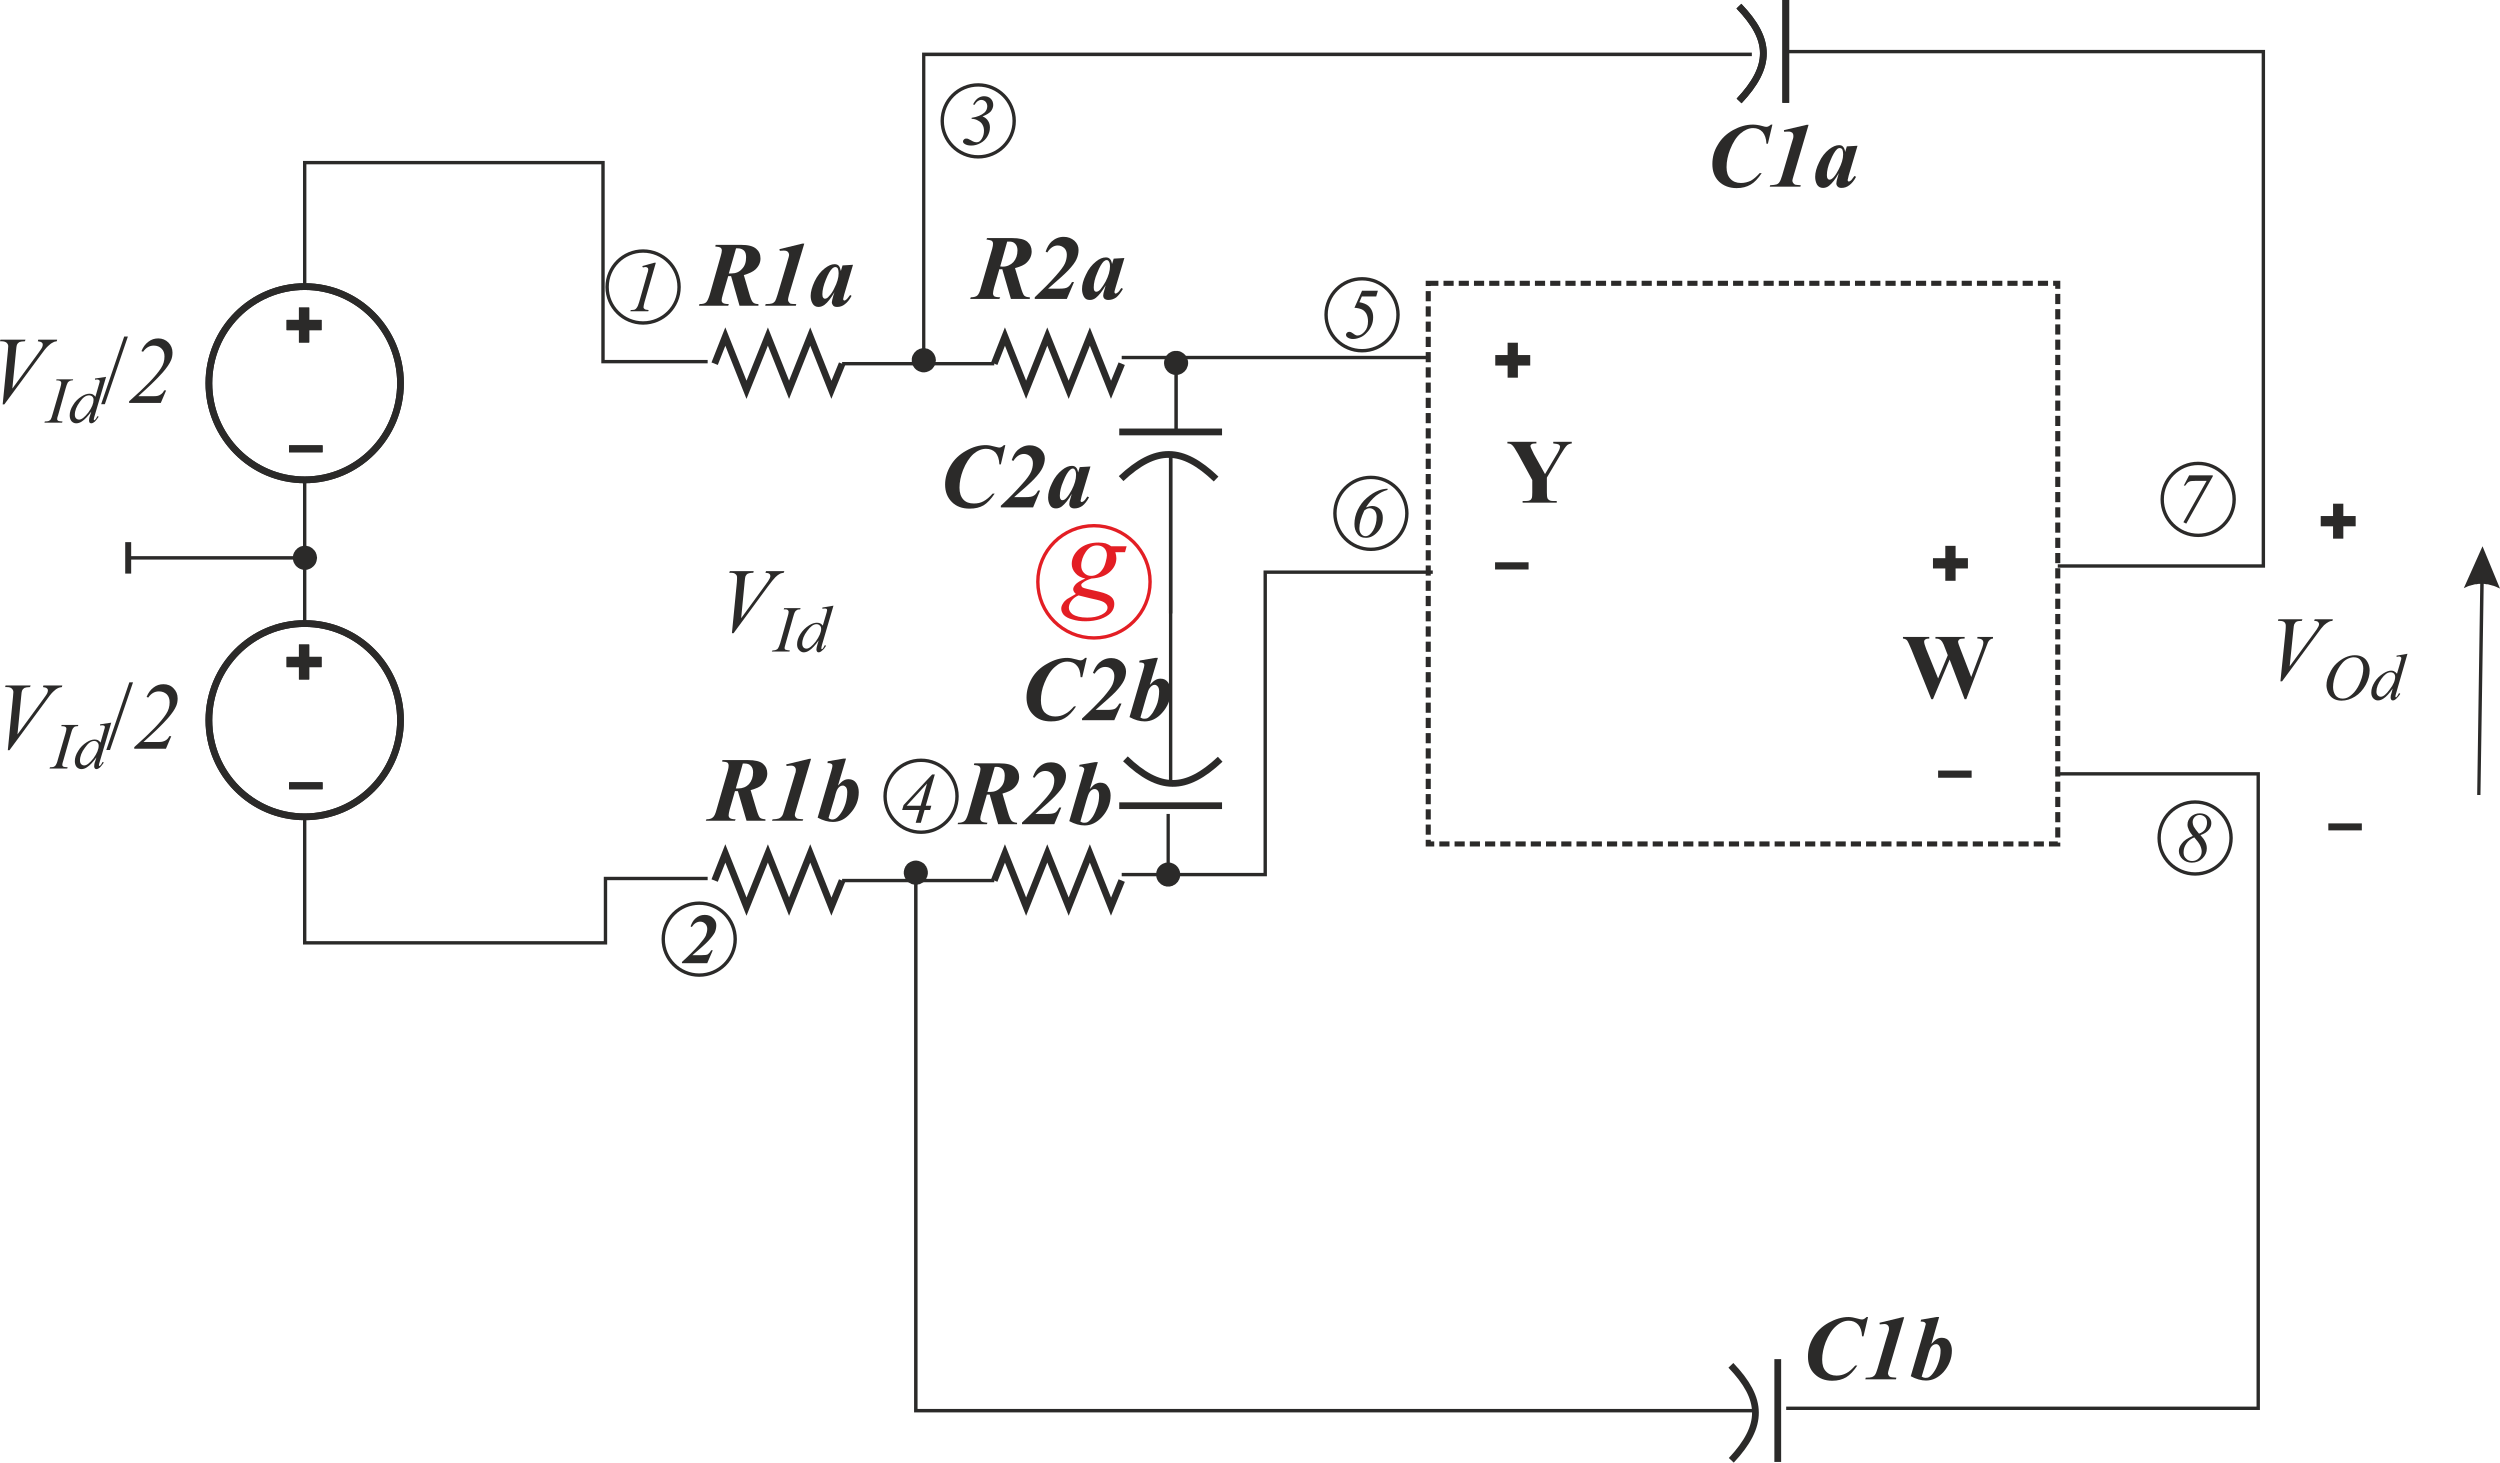<?xml version="1.0" encoding="UTF-8"?>
<!DOCTYPE svg PUBLIC "-//W3C//DTD SVG 1.1//EN" "http://www.w3.org/Graphics/SVG/1.1/DTD/svg11.dtd">
<!-- Creator: CorelDRAW Home & Student X8 -->
<svg xmlns="http://www.w3.org/2000/svg" xml:space="preserve" width="147.625mm" height="86.365mm" version="1.1" style="shape-rendering:geometricPrecision; text-rendering:geometricPrecision; image-rendering:optimizeQuality; fill-rule:evenodd; clip-rule:evenodd"
viewBox="0 0 12160 7114"
 xmlns:xlink="http://www.w3.org/1999/xlink">
 <defs>
  <style type="text/css">
   <![CDATA[
    .str0 {stroke:#2B2A29;stroke-width:32.948}
    .str1 {stroke:#2B2A29;stroke-width:16.474}
    .str2 {stroke:#E31E24;stroke-width:16.474}
    .str3 {stroke:#2B2A29;stroke-width:24.711;stroke-dasharray:49.422 24.711}
    .fil0 {fill:none}
    .fil1 {fill:#2B2A29;fill-rule:nonzero}
    .fil2 {fill:#E31E24;fill-rule:nonzero}
   ]]>
  </style>
 </defs>
 <g id="Warstwa_x0020_1">
  <g id="_649157120">
   <polyline class="fil0 str0" points="4096,1769 4044,1896 3941,1637 3838,1896 3735,1637 3631,1896 3528,1637 3476,1769 "/>
   <polyline class="fil0 str0" points="5456,1769 5404,1896 5301,1637 5198,1896 5094,1637 4991,1896 4888,1637 4836,1769 "/>
   <polyline class="fil0 str0" points="5456,4283 5404,4410 5301,4151 5198,4410 5094,4151 4991,4410 4888,4151 4836,4283 "/>
   <polyline class="fil0 str0" points="4096,4283 4044,4410 3941,4151 3838,4410 3735,4151 3631,4410 3528,4151 3476,4283 "/>
   <path class="fil0 str0" d="M5444 2101l500 0m-491 227c169,-158 297,-156 462,2"/>
   <path class="fil0 str0" d="M5944 3919l-500 0m491 -226c-168,158 -296,156 -461,-2"/>
   <polygon class="fil1" points="7273,1727 7333,1727 7333,1667 7383,1667 7383,1727 7443,1727 7443,1778 7383,1778 7383,1837 7333,1837 7333,1778 7273,1778 "/>
   <polygon class="fil1" points="9402,2715 9462,2715 9462,2655 9512,2655 9512,2715 9572,2715 9572,2765 9512,2765 9512,2825 9462,2825 9462,2765 9402,2765 "/>
   <polygon class="fil1" points="7272,2735 7435,2735 7435,2770 7272,2770 "/>
   <polygon class="fil1" points="9427,3748 9590,3748 9590,3783 9427,3783 "/>
   <polygon class="fil1" points="11325,4005 11488,4005 11488,4039 11325,4039 "/>
   <polyline class="fil0 str1" points="10009,2753 11009,2753 11009,251 8675,251 "/>
   <g>
    <path class="fil1" d="M4493 256l4028 0 0 17 -4028 0 -8 -9 8 -8zm-8 8l0 -8 8 0 -8 8zm0 1488l0 -1488 16 0 0 1488 -16 0zm67 0l0 0 0 3 -1 3 0 3 0 3 -1 3 -1 3 -1 2 -1 3 -1 3 -1 2 -2 3 -1 2 -2 2 -2 3 -2 2 -1 2 -2 2 -3 2 -2 1 -2 2 -3 1 -2 2 -2 1 -3 1 -3 1 -2 1 -3 1 -3 1 -3 0 -3 1 -3 0 -3 0 0 0 -3 0 -3 0 -3 -1 -3 0 -2 -1 -3 -1 -3 -1 -3 -1 -2 -1 -3 -1 -2 -2 -3 -1 -2 -2 -2 -1 -2 -2 -2 -2 -2 -2 -2 -2 -2 -3 -1 -2 -2 -2 -1 -3 -2 -2 -1 -3 -1 -3 -1 -2 -1 -3 0 -3 -1 -3 0 -3 0 -3 0 -3 0 0 0 -3 0 -3 0 -3 1 -2 0 -3 1 -3 1 -3 1 -2 1 -3 2 -2 1 -3 2 -2 1 -3 2 -2 2 -2 2 -2 2 -2 2 -2 2 -2 2 -1 3 -2 2 -1 3 -1 2 -2 3 -1 3 -1 3 0 2 -1 3 -1 3 0 3 0 3 0 0 0 3 0 3 0 3 0 3 1 3 1 3 0 2 1 3 1 3 2 2 1 2 1 3 2 2 1 2 2 3 2 2 2 1 2 2 2 2 2 2 3 1 2 2 3 1 2 1 3 1 2 1 3 1 3 1 3 0 2 0 3 1 3 0 3z"/>
   </g>
   <line class="fil0 str1" x1="5694" y1="2215" x2="5694" y2= "2984" />
   <line class="fil0 str1" x1="6943" y1="1739" x2="5456" y2= "1739" />
   <g>
    <path class="fil1" d="M5779 1765l0 3 0 3 -1 3 0 3 -1 3 -1 3 -1 2 -1 3 -1 2 -1 3 -1 2 -2 3 -2 2 -1 2 -2 2 -2 3 -2 1 -2 2 -3 2 -2 2 -2 1 -3 2 -2 1 -3 1 -2 1 -3 1 -3 1 -3 1 -3 0 -3 0 -3 1 -3 0 0 0 -3 0 -3 -1 -2 0 -3 0 -3 -1 -3 -1 -3 -1 -2 -1 -3 -1 -2 -1 -3 -2 -2 -1 -3 -2 -2 -2 -2 -2 -2 -1 -2 -3 -2 -2 -1 -2 -2 -2 -2 -3 -1 -2 -1 -3 -2 -2 -1 -3 0 -2 -1 -3 -1 -3 0 -3 -1 -3 0 -3 0 -3 0 0 0 -3 0 -3 1 -3 0 -3 1 -2 1 -3 0 -3 1 -3 2 -2 1 -3 1 -2 2 -3 2 -2 1 -2 2 -2 2 -2 2 -2 2 -2 2 -2 3 -1 2 -2 3 -1 2 -2 3 -1 2 -1 3 -1 3 -1 3 0 3 -1 2 0 3 0 3 0 0 0 3 0 3 0 3 0 3 1 3 0 3 1 3 1 2 1 3 1 2 2 3 1 2 2 2 1 3 2 2 2 2 2 2 2 2 2 1 2 2 2 2 3 1 2 1 3 1 2 1 3 1 3 1 3 1 2 0 3 1 3 0 3 0 3 0 0zm-67 334l0 -334 17 0 0 334 -17 0z"/>
   </g>
   <path class="fil0 str0" d="M8686 500l0 -500m-227 491c158,-168 157,-297 -1,-461"/>
   <polygon class="fil1" points="11288,2510 11348,2510 11348,2450 11398,2450 11398,2510 11458,2510 11458,2560 11398,2560 11398,2620 11348,2620 11348,2560 11288,2560 "/>
   <line class="fil0 str1" x1="4836" y1="1769" x2="4096" y2= "1769" />
   <g>
    <path class="fil1" d="M5623 4254l0 -3 1 -3 0 -3 1 -3 0 -3 1 -3 1 -2 1 -3 1 -3 1 -2 2 -3 1 -2 2 -2 2 -3 2 -2 2 -2 2 -2 2 -2 2 -1 2 -2 3 -1 2 -2 3 -1 2 -1 3 -1 3 -1 2 -1 3 -1 3 0 3 -1 3 0 3 0 0 0 3 0 3 0 3 1 3 0 3 1 2 1 3 1 3 1 2 1 3 1 2 2 3 1 2 2 2 1 2 2 2 2 2 2 2 2 2 3 2 2 1 2 1 3 2 2 1 3 1 3 1 2 1 3 0 3 1 3 0 3 0 3 1 3 0 0 -1 3 0 3 0 2 -1 3 0 3 -1 3 -1 3 -1 2 -1 3 -2 2 -1 3 -1 2 -2 3 -2 2 -2 2 -2 2 -2 2 -2 2 -2 2 -2 1 -3 2 -2 1 -3 1 -2 2 -3 1 -3 1 -2 0 -3 1 -3 1 -3 0 -3 0 -3 0 0 0 -3 0 -3 0 -3 0 -3 -1 -3 -1 -2 0 -3 -1 -3 -1 -2 -2 -3 -1 -2 -1 -3 -2 -2 -1 -2 -2 -2 -2 -2 -2 -2 -2 -2 -2 -2 -2 -2 -3 -1 -2 -2 -3 -1 -2 -1 -3 -1 -2 -1 -3 -1 -3 0 -3 -1 -3 0 -2 -1 -3 0 -3 0 0zm67 -295l0 295 -16 0 0 -295 16 0z"/>
   </g>
   <polyline class="fil0 str1" points="5694,3805 5694,3022 5694,2215 "/>
   <polyline class="fil0 str1" points="5456,4254 6154,4254 6154,2783 6969,2783 "/>
   <line class="fil0 str1" x1="4836" y1="4283" x2="4096" y2= "4283" />
   <path class="fil1" d="M7645 2149l0 8c-9,1 -17,4 -22,8 -7,6 -19,23 -35,50l-64 108 0 72c0,15 1,24 3,28 1,4 4,7 9,10 5,3 11,4 19,4l17 0 0 8 -166 0 0 -8 15 0c9,0 16,-1 21,-4 4,-2 7,-6 9,-11 1,-3 2,-12 2,-27l0 -60 -69 -127c-14,-25 -24,-40 -30,-44 -5,-5 -13,-7 -22,-7l0 -8 141 0 0 8 -6 0c-8,0 -14,1 -18,4 -3,2 -5,5 -5,8 0,5 6,18 17,40l54 97 53 -89c14,-22 20,-36 20,-44 0,-4 -2,-7 -5,-10 -5,-3 -14,-5 -28,-6l0 -8 90 0z"/>
   <path class="fil1" d="M9694 3098l0 8c-5,0 -10,2 -14,5 -3,2 -7,7 -10,12 -1,2 -5,13 -13,34l-93 244 -8 0 -73 -193 -81 193 -8 0 -97 -242c-10,-24 -17,-39 -21,-44 -4,-5 -11,-8 -20,-9l0 -8 128 0 0 8c-10,0 -17,2 -20,5 -4,3 -5,6 -5,10 0,6 3,18 10,36l58 143 47 -113 -12 -31c-6,-17 -11,-28 -15,-34 -4,-6 -8,-10 -13,-12 -4,-3 -11,-4 -20,-4l0 -8 142 0 0 8c-10,0 -18,1 -22,2 -3,1 -5,3 -7,6 -2,2 -3,5 -3,8 0,3 3,14 10,31l54 140 48 -127c5,-13 8,-22 9,-27 1,-5 2,-9 2,-13 0,-6 -2,-11 -6,-14 -4,-4 -12,-6 -23,-6l0 -8 76 0z"/>
   <path class="fil1" d="M3575 3848l-26 90c-3,12 -5,22 -5,28 0,5 2,10 6,13 5,4 14,6 28,6l-3 7 -142 0 3 -7c14,0 25,-3 31,-9 7,-5 13,-18 18,-37l55 -190c3,-11 4,-19 4,-25 0,-6 -2,-11 -5,-14 -4,-3 -13,-5 -27,-6l2 -7 123 0c35,0 60,6 74,18 14,12 21,28 21,47 0,20 -8,38 -25,55 -10,10 -29,19 -56,26l27 90c7,24 13,39 18,44 5,5 14,7 27,8l0 7 -92 0 -42 -144 -7 0c-2,0 -4,0 -7,0zm4 -13c5,0 9,0 12,0 21,0 38,-7 52,-21 13,-15 20,-34 20,-58 0,-14 -4,-24 -11,-31 -7,-8 -17,-11 -28,-11 -3,0 -7,0 -11,0l-34 121z"/>
   <path id="1" class="fil1" d="M3945 3691l-73 248c-4,13 -6,21 -6,25 0,3 1,7 4,11 3,3 6,6 9,7 3,1 12,2 28,3l-3 7 -149 0 3 -7c15,0 25,-2 31,-4 5,-2 10,-6 14,-11 4,-5 8,-15 12,-31l44 -147c7,-23 10,-35 11,-36 0,-4 1,-7 1,-11 0,-6 -2,-11 -6,-15 -4,-4 -10,-6 -17,-6 -4,0 -11,0 -22,2l-2 -8 112 -27 9 0z"/>
   <path id="2" class="fil1" d="M4115 3690l-39 131c11,-12 20,-21 28,-25 7,-4 15,-6 24,-6 16,0 29,7 37,19 8,13 12,27 12,44 0,39 -14,74 -42,104 -24,28 -52,41 -84,41 -23,0 -48,-7 -74,-21l67 -229c3,-11 5,-19 5,-23 0,-4 -1,-7 -4,-9 -5,-3 -11,-5 -20,-4l1 -9 76 -13 13 0zm-85 289c6,5 12,7 18,7 7,0 13,-2 18,-5 8,-5 16,-14 25,-27 9,-13 16,-28 22,-47 5,-18 8,-36 8,-54 0,-11 -2,-18 -6,-24 -5,-5 -10,-8 -15,-8 -10,0 -18,5 -25,15 -5,7 -10,21 -15,43l-30 100z"/>
   <path class="fil1" d="M4861 1309l-26 90c-3,13 -5,22 -5,28 0,6 2,10 6,14 5,3 14,5 29,5l-4 8 -142 0 3 -8c14,0 25,-3 31,-8 7,-6 13,-18 18,-38l55 -190c3,-10 4,-19 4,-25 0,-6 -2,-10 -5,-13 -4,-3 -13,-5 -27,-7l3 -7 122 0c35,0 60,6 74,18 14,12 21,28 21,47 0,20 -8,39 -25,55 -10,10 -29,19 -56,26l27 90c7,24 13,39 18,44 6,5 14,8 27,8l0 8 -92 0 -42 -145 -7 1c-1,0 -4,-1 -7,-1zm4 -13c5,0 9,1 12,1 21,0 38,-8 52,-22 13,-15 20,-34 20,-57 0,-14 -4,-25 -11,-32 -7,-8 -17,-11 -28,-11 -3,0 -7,0 -11,0l-34 121z"/>
   <path id="1" class="fil1" d="M5189 1454l-156 0 0 -8c40,-38 75,-73 103,-105 23,-26 38,-46 44,-60 6,-14 9,-28 9,-42 0,-13 -4,-24 -12,-32 -9,-8 -19,-13 -32,-13 -20,0 -37,12 -51,34l-8 -4c7,-21 17,-38 29,-49 17,-15 36,-23 59,-23 21,0 38,7 52,19 14,13 20,28 20,45 0,15 -3,30 -10,45 -6,14 -20,33 -41,55 -16,17 -49,46 -97,88l57 0c18,0 31,-2 38,-7 7,-4 14,-12 21,-25l10 0 -35 82z"/>
   <path id="2" class="fil1" d="M5469 1255l-43 144 -5 18c0,2 0,4 0,5 0,2 0,3 2,4 1,2 2,2 3,2 3,0 7,-2 13,-7 2,-1 7,-8 15,-20l8 4c-11,19 -22,33 -33,42 -12,8 -24,12 -38,12 -8,0 -14,-2 -19,-6 -4,-4 -6,-9 -6,-16 0,-6 2,-16 7,-31l5 -18c-17,29 -33,49 -48,61 -9,7 -19,10 -29,10 -14,0 -23,-5 -29,-16 -6,-11 -9,-23 -9,-37 0,-21 6,-44 19,-70 12,-27 29,-48 49,-64 17,-14 33,-20 48,-20 8,0 14,2 19,7 5,4 9,13 11,25l8 -26 52 -3zm-70 41c0,-11 -2,-20 -6,-25 -2,-4 -6,-6 -11,-6 -4,0 -9,3 -14,7 -9,9 -20,27 -31,55 -12,27 -17,51 -17,71 0,7 1,13 3,16 3,4 6,5 9,5 6,0 13,-3 20,-11 9,-11 18,-24 26,-39 14,-27 21,-52 21,-73z"/>
   <path class="fil1" d="M8621 606l-22 93 -7 0c-1,-25 -8,-44 -19,-57 -12,-13 -27,-19 -46,-19 -20,0 -41,9 -61,26 -20,17 -37,43 -51,79 -11,28 -17,57 -17,85 0,25 6,44 19,57 12,13 29,20 51,20 17,0 33,-4 48,-11 14,-8 28,-20 43,-37l10 0c-18,27 -36,46 -54,56 -19,11 -41,17 -68,17 -35,0 -64,-11 -86,-32 -22,-22 -32,-50 -32,-85 0,-33 8,-64 26,-93 17,-30 42,-54 74,-72 33,-18 65,-27 97,-27 13,0 28,2 46,7 9,3 16,4 20,4 7,0 14,-4 22,-11l7 0z"/>
   <path id="1" class="fil1" d="M8797 607l-73 248c-4,13 -6,21 -6,24 0,4 2,8 4,11 3,4 6,6 9,8 3,1 13,2 28,3l-2 7 -149 0 2 -7c15,-1 25,-2 31,-4 6,-2 11,-6 14,-11 4,-5 8,-15 13,-31l43 -147c7,-23 11,-35 11,-36 1,-4 1,-8 1,-11 0,-7 -2,-12 -6,-16 -4,-3 -10,-5 -17,-5 -4,0 -11,0 -22,1l-1 -8 111 -26 9 0z"/>
   <path id="2" class="fil1" d="M9035 709l-43 145 -4 18c-1,2 -1,3 -1,4 0,2 1,4 2,5 1,1 2,2 4,2 2,0 7,-2 12,-7 2,-2 7,-9 15,-20l8 4c-10,19 -21,32 -33,41 -12,9 -24,13 -38,13 -8,0 -14,-2 -18,-6 -5,-5 -7,-10 -7,-16 0,-6 2,-17 7,-32l5 -18c-16,29 -33,50 -48,62 -9,7 -19,10 -29,10 -13,0 -23,-6 -29,-16 -6,-11 -9,-24 -9,-38 0,-20 6,-44 19,-70 12,-27 29,-48 49,-64 17,-13 33,-20 48,-20 8,0 15,2 19,7 5,5 9,13 11,26l8 -27 52 -3zm-70 42c0,-12 -2,-20 -5,-26 -3,-3 -7,-5 -11,-5 -5,0 -10,2 -14,6 -10,9 -21,28 -32,55 -12,27 -17,51 -17,71 0,8 1,13 4,17 2,3 5,5 8,5 7,0 13,-4 20,-11 10,-11 18,-24 26,-40 14,-27 21,-51 21,-72z"/>
   <path class="fil1" d="M4890 2165l-22 94 -7 0c-1,-26 -8,-45 -19,-58 -12,-12 -27,-18 -46,-18 -20,0 -41,8 -61,25 -20,18 -37,44 -51,79 -11,29 -17,57 -17,85 0,25 6,44 19,58 12,13 29,19 51,19 17,0 33,-3 47,-11 15,-8 29,-20 44,-37l10 0c-18,27 -36,46 -54,57 -19,11 -41,16 -68,16 -35,0 -64,-10 -86,-32 -22,-22 -33,-50 -33,-85 0,-32 9,-63 27,-93 17,-29 42,-53 74,-71 33,-19 65,-28 97,-28 13,0 28,3 46,8 9,2 16,4 19,4 8,0 15,-4 23,-12l7 0z"/>
   <path id="1" class="fil1" d="M5025 2468l-157 0 0 -8c41,-38 75,-73 103,-105 24,-26 38,-46 44,-60 6,-14 9,-28 9,-42 0,-13 -4,-24 -12,-32 -8,-8 -19,-13 -31,-13 -21,0 -38,12 -52,34l-8 -4c7,-21 17,-38 29,-49 17,-15 37,-23 59,-23 21,0 38,7 52,19 14,13 21,28 21,45 0,15 -4,30 -11,45 -6,14 -20,33 -41,55 -16,17 -48,46 -97,88l57 0c18,0 31,-2 38,-7 8,-4 14,-12 21,-25l10 0 -34 82z"/>
   <path id="2" class="fil1" d="M5304 2269l-43 144 -4 18c-1,2 -1,4 -1,5 0,2 0,3 2,4 1,2 2,2 3,2 3,0 8,-2 13,-7 2,-1 7,-8 15,-20l8 4c-10,19 -21,33 -33,42 -12,8 -24,12 -38,12 -8,0 -14,-2 -19,-6 -4,-4 -6,-9 -6,-16 0,-6 2,-16 7,-31l5 -18c-16,29 -33,49 -48,61 -9,7 -19,10 -29,10 -13,0 -23,-5 -29,-16 -6,-11 -9,-23 -9,-37 0,-21 6,-44 19,-70 12,-27 29,-48 49,-64 17,-14 33,-20 48,-20 8,0 14,2 19,7 5,4 9,13 11,25l8 -26 52 -3zm-70 41c0,-11 -2,-20 -6,-25 -2,-4 -6,-6 -10,-6 -5,0 -10,3 -14,7 -10,9 -21,27 -32,55 -12,27 -17,51 -17,71 0,7 1,13 4,16 2,4 5,5 8,5 7,0 13,-3 20,-11 10,-11 18,-24 26,-39 14,-27 21,-52 21,-73z"/>
   <path class="fil1" d="M3542 1343l-26 89c-4,13 -6,23 -6,29 0,5 2,10 7,13 4,3 14,5 28,5l-3 8 -142 0 2 -8c15,0 25,-2 32,-8 6,-5 12,-18 18,-37l54 -190c3,-11 5,-19 5,-26 0,-5 -2,-10 -6,-13 -4,-3 -12,-5 -26,-6l2 -8 123 0c35,0 59,6 74,19 14,12 21,27 21,47 0,20 -8,38 -25,54 -11,10 -29,19 -56,27l26 89c7,25 13,39 19,44 5,5 14,8 26,8l0 8 -92 0 -41 -144 -7 0c-2,0 -4,0 -7,0zm3 -13c5,0 9,0 13,0 21,0 38,-7 51,-22 14,-14 20,-33 20,-57 0,-14 -3,-25 -10,-32 -8,-7 -17,-11 -29,-11 -3,0 -6,0 -10,0l-35 122z"/>
   <path id="1" class="fil1" d="M3912 1185l-74 248c-4,14 -5,22 -5,25 0,4 1,8 4,11 2,4 5,6 8,8 3,1 13,2 28,2l-2 8 -149 0 2 -8c15,0 25,-1 31,-3 6,-2 11,-6 15,-11 3,-5 7,-16 12,-32l44 -147c6,-22 10,-34 10,-35 1,-4 2,-8 2,-11 0,-7 -3,-12 -7,-16 -4,-3 -9,-5 -17,-5 -3,0 -11,0 -21,1l-2 -8 111 -27 10 0z"/>
   <path id="2" class="fil1" d="M4149 1288l-43 145 -4 17c-1,3 -1,4 -1,5 0,2 1,4 2,5 1,1 3,2 4,2 3,0 7,-3 12,-7 2,-2 8,-9 16,-20l7 4c-10,19 -21,32 -33,41 -11,9 -24,13 -37,13 -9,0 -15,-2 -19,-6 -4,-5 -7,-10 -7,-17 0,-5 3,-16 7,-31l6 -18c-17,29 -33,50 -49,62 -9,6 -18,10 -29,10 -13,0 -23,-6 -29,-17 -6,-10 -9,-23 -9,-37 0,-20 7,-44 19,-70 13,-27 29,-48 50,-64 17,-13 32,-20 47,-20 8,0 15,2 20,7 5,5 8,13 11,26l8 -27 51 -3zm-70 42c0,-12 -2,-21 -5,-26 -3,-3 -6,-5 -11,-5 -5,0 -9,2 -14,6 -10,9 -21,27 -32,55 -11,27 -17,51 -17,71 0,8 1,13 4,17 2,3 5,5 8,5 7,0 14,-4 20,-12 10,-10 19,-23 26,-39 14,-27 21,-51 21,-72z"/>
   <path class="fil1" d="M4800 3865l-26 89c-4,13 -6,23 -6,29 0,5 3,10 7,13 5,3 14,5 28,6l-3 7 -142 0 2 -7c15,0 25,-3 32,-9 6,-5 12,-18 18,-37l54 -190c3,-11 5,-19 5,-25 0,-6 -2,-11 -6,-14 -4,-3 -12,-5 -26,-6l2 -8 123 0c35,0 59,6 74,19 14,12 21,28 21,47 0,20 -8,38 -25,54 -11,11 -29,19 -56,27l26 89c7,25 14,39 19,44 5,5 14,8 26,9l0 7 -92 0 -41 -144 -7 0c-2,0 -4,0 -7,0zm3 -13c5,0 10,0 13,0 21,0 38,-7 51,-22 14,-14 20,-33 20,-57 0,-14 -3,-25 -10,-32 -8,-7 -17,-11 -29,-11 -3,0 -6,0 -10,1l-35 121z"/>
   <path id="1" class="fil1" d="M5128 4009l-157 0 0 -8c41,-38 75,-72 103,-104 24,-26 39,-46 45,-60 6,-14 9,-28 9,-42 0,-14 -4,-24 -13,-33 -8,-8 -18,-12 -31,-12 -20,0 -37,11 -52,33l-8 -3c8,-22 17,-38 30,-49 16,-16 36,-23 58,-23 21,0 39,6 52,19 14,13 21,28 21,45 0,15 -3,30 -10,44 -7,15 -21,33 -42,55 -16,17 -48,46 -97,88l57 0c19,0 31,-2 39,-6 7,-4 14,-13 20,-25l10 0 -34 81z"/>
   <path id="2" class="fil1" d="M5340 3707l-39 131c11,-13 20,-21 27,-25 8,-4 16,-6 24,-6 17,0 29,6 37,19 9,12 13,27 13,43 0,39 -14,74 -42,105 -25,27 -53,41 -84,41 -24,0 -49,-7 -75,-21l67 -230c4,-10 5,-18 6,-23 0,-3 -2,-6 -5,-8 -4,-4 -11,-5 -20,-5l2 -8 75 -13 14 0zm-85 289c6,4 12,6 17,6 8,0 14,-1 19,-4 8,-5 16,-14 25,-27 8,-13 15,-29 21,-47 6,-18 9,-36 9,-55 0,-10 -2,-18 -6,-23 -5,-6 -10,-8 -16,-8 -9,0 -17,5 -24,15 -5,7 -10,21 -16,42l-29 101z"/>
   <path class="fil1" d="M5286 3200l-22 94 -8 0c-1,-26 -7,-45 -19,-57 -11,-13 -27,-19 -45,-19 -21,0 -41,8 -61,26 -20,17 -37,43 -51,78 -12,29 -17,57 -17,85 0,25 6,45 18,58 13,13 30,20 51,20 18,0 34,-4 48,-12 15,-7 29,-20 44,-37l10 0c-18,27 -36,46 -55,57 -18,11 -40,16 -67,16 -36,0 -65,-10 -86,-32 -22,-21 -33,-50 -33,-84 0,-33 9,-64 26,-94 17,-29 42,-53 75,-71 33,-19 65,-28 97,-28 12,0 28,3 46,8 9,3 15,4 19,4 7,0 15,-4 22,-12l8 0z"/>
   <path id="1" class="fil1" d="M5420 3503l-157 0 0 -8c41,-38 76,-73 104,-104 23,-27 38,-47 44,-61 6,-14 9,-28 9,-42 0,-13 -4,-24 -12,-32 -9,-8 -19,-12 -32,-12 -20,0 -37,11 -52,33l-8 -4c8,-21 18,-38 30,-49 17,-15 36,-23 59,-23 21,0 38,7 52,20 13,13 20,28 20,45 0,14 -3,29 -10,44 -7,14 -20,33 -41,55 -16,17 -49,46 -97,88l57 0c18,0 31,-2 38,-6 7,-5 14,-13 20,-25l11 0 -35 81z"/>
   <path id="2" class="fil1" d="M5632 3200l-39 131c11,-12 20,-20 28,-24 7,-4 15,-6 24,-6 16,0 28,6 37,19 8,12 12,27 12,43 0,39 -14,74 -42,105 -24,27 -53,41 -84,41 -24,0 -48,-7 -74,-21l67 -230c3,-11 5,-18 5,-23 0,-4 -1,-7 -4,-9 -5,-3 -12,-4 -21,-4l2 -9 76 -13 13 0zm-85 290c6,4 12,6 17,6 8,0 14,-1 19,-4 8,-5 16,-14 25,-27 8,-13 16,-29 22,-47 5,-18 8,-37 8,-55 0,-10 -2,-18 -6,-23 -5,-6 -10,-9 -15,-9 -10,0 -18,6 -25,16 -5,6 -10,20 -16,42l-29 101z"/>
   <path class="fil1" d="M3560 3080l24 -246c1,-12 1,-21 1,-25 0,-7 -2,-12 -7,-16 -5,-5 -12,-7 -23,-7l-8 0 3 -8 116 0 -2 8c-13,0 -22,2 -26,4 -5,2 -9,7 -12,13 -1,3 -3,12 -4,27l-17 177 115 -158c13,-17 21,-29 24,-36 2,-4 3,-8 3,-11 0,-4 -1,-8 -5,-11 -3,-3 -9,-4 -19,-5l3 -8 89 0 -3 8c-7,1 -12,2 -17,4 -8,4 -16,10 -23,17 -8,8 -21,24 -38,47l-166 226 -8 0z"/>
   <path id="1" class="fil1" d="M3842 3164l-2 5 -86 0 3 -5c8,-1 14,-1 17,-3 4,-1 8,-4 10,-7 3,-5 7,-13 11,-26l36 -128c3,-10 5,-18 5,-24 0,-2 -1,-5 -2,-6 -1,-2 -3,-4 -6,-5 -3,-1 -8,-1 -16,-1l2 -6 80 0 -2 6c-6,0 -11,1 -14,2 -5,3 -9,6 -11,10 -3,4 -6,14 -10,28l-36 127c-3,11 -5,18 -5,21 0,2 1,4 2,6 1,1 3,3 6,3 3,1 9,2 18,3z"/>
   <path id="2" class="fil1" d="M4054 2946l-55 188c-3,10 -4,17 -4,20 0,1 0,2 0,2 1,1 2,2 2,2 1,0 2,-1 4,-2 2,-2 6,-8 11,-18l6 3c-6,10 -12,18 -19,23 -6,6 -12,9 -17,9 -3,0 -6,-1 -8,-4 -2,-2 -3,-6 -3,-10 0,-6 2,-14 5,-24l6 -20c-17,24 -32,40 -46,49 -9,6 -18,9 -27,9 -8,0 -16,-4 -22,-11 -7,-7 -10,-16 -10,-28 0,-16 5,-32 16,-50 11,-17 25,-31 42,-42 14,-9 27,-13 38,-13 7,0 12,1 16,3 5,2 9,6 13,11l15 -51c2,-6 3,-11 4,-14 1,-4 2,-8 2,-10 0,-3 -1,-4 -2,-6 -3,-2 -5,-2 -9,-2 -2,0 -6,0 -12,1l0 -6 54 -9zm-60 112c0,-6 -2,-12 -7,-16 -4,-4 -9,-6 -16,-6 -14,0 -29,11 -45,33 -16,21 -24,42 -24,62 0,8 2,13 6,18 4,4 9,6 15,6 12,0 27,-12 45,-35 17,-24 26,-44 26,-62z"/>
   <path class="fil1" d="M11092 3314l25 -246c1,-12 1,-21 1,-25 0,-7 -2,-12 -7,-17 -5,-4 -13,-6 -23,-6l-8 0 2 -8 117 0 -3 8c-12,0 -21,1 -26,4 -4,2 -8,7 -11,13 -1,3 -3,12 -4,27l-18 177 116 -158c13,-17 21,-29 24,-36 2,-4 3,-8 3,-12 0,-3 -2,-7 -5,-10 -3,-3 -10,-5 -19,-5l3 -8 88 0 -2 8c-7,0 -13,2 -17,4 -8,4 -16,10 -24,17 -8,8 -20,23 -37,47l-167 226 -8 0z"/>
   <path id="1" class="fil1" d="M11454 3187c15,0 27,3 38,9 11,6 19,15 25,27 6,12 9,24 9,37 0,23 -6,47 -19,71 -14,25 -31,44 -52,57 -21,13 -43,20 -66,20 -16,0 -30,-4 -41,-11 -11,-7 -19,-17 -24,-28 -5,-12 -8,-24 -8,-35 0,-20 5,-39 15,-58 9,-20 20,-36 34,-49 13,-12 27,-22 42,-29 15,-7 31,-11 47,-11zm-5 10c-10,0 -21,3 -31,8 -10,5 -20,13 -29,25 -10,12 -19,27 -27,46 -9,23 -14,45 -14,66 0,15 4,28 11,39 8,11 20,17 35,17 10,0 19,-2 28,-7 9,-5 19,-13 29,-24 12,-14 23,-32 31,-54 9,-22 13,-43 13,-62 0,-14 -4,-27 -12,-38 -7,-11 -19,-16 -34,-16z"/>
   <path id="2" class="fil1" d="M11710 3180l-54 188c-3,10 -5,17 -5,20 0,1 1,2 1,2 1,1 1,2 2,2 1,0 2,-1 3,-2 3,-3 7,-9 12,-19l6 4c-7,10 -13,18 -19,23 -6,6 -12,9 -17,9 -3,0 -6,-1 -8,-4 -2,-2 -3,-6 -3,-11 0,-5 1,-13 5,-23l5 -20c-16,24 -31,40 -45,49 -9,6 -18,9 -27,9 -9,0 -16,-4 -23,-11 -6,-7 -9,-16 -9,-28 0,-16 5,-32 16,-50 10,-17 25,-31 42,-42 14,-9 27,-14 38,-14 6,0 12,1 16,4 4,2 9,6 13,11l15 -51c1,-6 3,-11 4,-14 1,-4 2,-8 2,-11 0,-2 -1,-4 -3,-5 -2,-2 -5,-3 -8,-3 -2,0 -6,1 -12,2l0 -6 53 -9zm-60 112c0,-6 -2,-12 -6,-16 -4,-4 -10,-6 -16,-6 -15,0 -30,11 -45,32 -16,22 -24,43 -24,63 0,7 2,13 6,17 4,4 9,7 15,7 12,0 27,-12 44,-36 18,-23 26,-43 26,-61z"/>
   <g>
    <path class="fil1" d="M12075 2657l85 206 0 0 -6 -3 -5 -2 -6 -3 -5 -2 -5 -2 -6 -2 -5 -1 -6 -2 -5 -1 -6 -2 -5 -1 -6 0 -5 -1 -6 -1 -5 0 -6 0 -5 0 -6 0 -5 0 -6 1 -5 1 -6 0 -5 1 -6 2 -5 1 -6 2 -5 1 -6 2 -5 2 -6 3 -5 2 -6 3 91 -204zm-26 1210l16 -1107 17 0 -17 1107 -16 0z"/>
   </g>
   <g>
    <path class="fil1" d="M4726 578l0 -5c28,-4 48,-13 62,-25 9,-8 14,-19 14,-31 0,-9 -3,-16 -8,-22 -6,-6 -13,-9 -21,-9 -12,0 -24,8 -33,24l-7 -2c6,-13 14,-23 23,-30 9,-6 19,-10 30,-10 14,0 25,4 33,12 8,8 12,18 12,31 0,10 -4,20 -11,30 -8,9 -22,18 -41,25 12,5 21,12 27,22 6,9 9,20 9,32 0,15 -4,29 -12,43 -8,14 -19,25 -34,33 -14,8 -29,12 -45,12 -14,0 -25,-3 -32,-8 -5,-3 -8,-7 -8,-12 0,-4 2,-7 5,-10 3,-3 6,-4 10,-4 3,0 6,0 9,1 2,1 7,3 14,7 7,4 12,7 16,8 4,1 8,2 13,2 10,0 18,-6 25,-18 7,-12 10,-24 10,-38 0,-11 -2,-20 -7,-29 -4,-8 -11,-15 -21,-20 -10,-6 -20,-9 -32,-9z"/>
    <circle class="fil0 str1" cx="4758" cy="588" r="175"/>
   </g>
   <g>
    <path class="fil1" d="M4547 3767l-44 152 27 0 -6 21 -27 0 -18 62 -25 0 18 -62 -84 0 7 -24 139 -149 13 0zm-38 44l-99 108 68 0 31 -108z"/>
    <circle class="fil0 str1" cx="4480" cy="3873" r="175"/>
   </g>
   <g>
    <path class="fil1" d="M6625 1414l77 0 -8 28 -70 0 -12 28c18,3 33,9 43,17 16,14 24,32 24,56 0,16 -3,30 -9,43 -6,13 -13,23 -22,32 -8,9 -17,16 -27,21 -13,6 -26,10 -40,10 -11,0 -20,-3 -27,-8 -4,-3 -7,-7 -7,-13 0,-4 2,-7 5,-10 3,-3 6,-4 11,-4 6,0 12,3 20,9 4,3 8,6 11,7 2,1 5,2 9,2 12,0 24,-7 35,-20 11,-12 16,-29 16,-49 0,-15 -3,-27 -8,-37 -6,-10 -13,-17 -22,-21 -9,-4 -21,-7 -36,-8l37 -83z"/>
    <circle class="fil0 str1" cx="6625" cy="1531" r="175"/>
   </g>
   <g>
    <path class="fil1" d="M10648 2312l115 0 0 5 -129 230 -14 -7 113 -201 -54 0c-16,0 -26,1 -31,4 -6,2 -12,9 -19,19l-7 0 26 -50z"/>
    <circle class="fil0 str1" cx="10692" cy="2429" r="175"/>
   </g>
   <path class="fil0 str0" d="M8686 500l0 -500m-227 491c158,-168 157,-297 -1,-461"/>
   <g>
    <circle class="fil0 str1" cx="6668" cy="2497" r="175"/>
    <path class="fil1" d="M6749 2377l0 6c-20,5 -38,15 -57,29 -18,15 -34,34 -48,56 13,-5 23,-7 30,-7 15,0 27,5 37,15 10,11 15,25 15,42 0,27 -8,51 -26,70 -17,19 -36,28 -56,28 -19,0 -33,-6 -42,-20 -10,-13 -14,-29 -14,-47 0,-23 5,-46 16,-69 11,-22 25,-42 44,-58 18,-16 37,-28 57,-36 12,-5 26,-8 44,-9zm-113 106c-16,34 -24,63 -24,86 0,12 3,22 9,29 6,7 13,10 21,10 13,0 25,-9 37,-28 11,-19 17,-41 17,-66 0,-13 -4,-24 -10,-31 -7,-7 -15,-11 -24,-11 -4,0 -8,1 -11,2 -4,2 -9,4 -15,9z"/>
   </g>
   <g>
    <path class="fil2" d="M5480 2657l-8 29 -47 0c3,10 5,20 5,29 0,25 -10,47 -32,67 -21,19 -51,30 -89,32 -19,6 -34,13 -44,22 -4,3 -6,6 -6,9 0,4 2,8 5,11 4,3 12,6 26,9l56 13c30,7 50,16 60,26 10,9 14,21 14,34 0,15 -5,30 -17,43 -11,12 -28,22 -50,30 -22,7 -46,11 -73,11 -24,0 -45,-3 -64,-9 -20,-5 -33,-13 -42,-22 -8,-10 -12,-20 -12,-30 0,-8 2,-16 8,-25 5,-9 12,-16 20,-22 5,-3 20,-12 43,-25 -8,-7 -13,-15 -13,-23 0,-7 4,-15 12,-24 7,-8 23,-18 47,-28 -21,-4 -37,-13 -48,-26 -12,-13 -18,-28 -18,-45 0,-27 12,-51 35,-72 24,-21 56,-32 95,-32 14,0 26,2 35,4 9,3 18,8 27,14l75 0zm-96 44c0,-15 -5,-27 -13,-35 -9,-9 -21,-13 -35,-13 -22,0 -40,10 -55,32 -14,21 -22,43 -22,67 0,14 5,26 14,35 10,10 21,14 34,14 10,0 20,-2 30,-8 10,-5 18,-13 25,-23 7,-9 12,-21 16,-36 4,-15 6,-26 6,-33zm-138 195c-16,7 -27,16 -35,27 -8,11 -12,22 -12,33 0,12 6,22 17,31 16,11 40,17 72,17 27,0 50,-4 70,-14 19,-9 29,-21 29,-35 0,-8 -4,-15 -11,-21 -7,-7 -21,-12 -42,-17 -11,-2 -40,-9 -88,-21z"/>
    <circle class="fil0 str2" cx="5321" cy="2830" r="273"/>
   </g>
   <polyline class="fil0 str1" points="3442,1759 2933,1759 2933,791 1482,791 1482,1394 "/>
   <polyline class="fil0 str1" points="3442,4273 2945,4273 2945,4586 1482,4586 1482,3983 "/>
   <g>
    <ellipse class="fil0 str0" cx="1482" cy="1864" rx="466" ry="470"/>
    <polygon class="fil1" points="1394,1556 1454,1556 1454,1496 1504,1496 1504,1556 1564,1556 1564,1606 1504,1606 1504,1666 1454,1666 1454,1606 1394,1606 "/>
    <polygon class="fil1" points="1406,2166 1569,2166 1569,2200 1406,2200 "/>
    <ellipse class="fil0 str0" cx="1482" cy="1864" rx="466" ry="470"/>
    <polygon class="fil1" points="1394,1556 1454,1556 1454,1496 1504,1496 1504,1556 1564,1556 1564,1606 1504,1606 1504,1666 1454,1666 1454,1606 1394,1606 "/>
    <polygon class="fil1" points="1406,2166 1569,2166 1569,2200 1406,2200 "/>
   </g>
   <g>
    <ellipse class="fil0 str0" cx="1482" cy="3503" rx="466" ry="470"/>
    <polygon class="fil1" points="1394,3195 1454,3195 1454,3135 1504,3135 1504,3195 1564,3195 1564,3245 1504,3245 1504,3305 1454,3305 1454,3245 1394,3245 "/>
    <polygon class="fil1" points="1406,3805 1569,3805 1569,3839 1406,3839 "/>
    <ellipse class="fil0 str0" cx="1482" cy="3503" rx="466" ry="470"/>
    <polygon class="fil1" points="1394,3195 1454,3195 1454,3135 1504,3135 1504,3195 1564,3195 1564,3245 1504,3245 1504,3305 1454,3305 1454,3245 1394,3245 "/>
    <polygon class="fil1" points="1406,3805 1569,3805 1569,3839 1406,3839 "/>
   </g>
   <line class="fil0 str1" x1="1482" y1="3033" x2="1482" y2= "2334" />
   <g>
    <path class="fil1" d="M1483 2772l-3 0 -3 0 -3 -1 -3 0 -3 -1 -2 -1 -3 -1 -3 -1 -2 -1 -3 -1 -2 -2 -3 -1 -2 -2 -2 -2 -2 -1 -2 -2 -2 -2 -2 -2 -2 -3 -1 -2 -2 -2 -1 -3 -2 -2 -1 -3 -1 -3 -1 -2 -1 -3 0 -3 -1 -3 0 -3 0 -3 0 -3 0 0 0 -3 0 -3 0 -3 1 -3 0 -2 1 -3 1 -3 1 -2 1 -3 2 -3 1 -2 2 -2 1 -3 2 -2 2 -2 2 -2 2 -2 2 -2 2 -2 2 -1 3 -2 2 -1 3 -2 2 -1 3 -1 3 -1 2 0 3 -1 3 -1 3 0 3 0 3 0 0 0 3 0 3 0 3 0 3 1 3 1 2 0 3 1 3 1 2 1 3 2 2 1 3 2 2 1 2 2 2 2 2 2 2 2 2 2 2 2 2 3 1 2 2 2 1 3 1 3 1 2 1 3 1 3 0 2 1 3 0 3 1 3 0 3 0 0 0 3 -1 3 0 3 -1 3 0 3 -1 3 -1 2 -1 3 -1 3 -1 2 -2 3 -1 2 -2 2 -2 3 -2 2 -2 2 -2 2 -2 1 -2 2 -2 2 -3 1 -2 2 -3 1 -2 1 -3 1 -3 1 -2 1 -3 1 -3 0 -3 1 -3 0 -3 0 0 0zm-859 -67l859 0 0 17 -859 0 0 -17zm0 -68l14 0 0 153 -29 0 0 -153 15 0z"/>
   </g>
   <g>
    <path class="fil1" d="M3190 1278l-55 191c-3,12 -5,20 -5,25 0,4 2,7 5,9 3,3 9,4 20,5l-2 6 -87 0 2 -6c9,0 16,-1 19,-2 4,-2 8,-5 10,-9 4,-5 8,-14 12,-28l39 -137c3,-8 4,-13 4,-14 0,-2 1,-4 1,-7 0,-4 -1,-7 -4,-9 -2,-2 -5,-3 -8,-3 -3,0 -8,0 -14,2l-3 -7 58 -16 8 0z"/>
    <circle class="fil0 str1" cx="3128" cy="1396" r="175"/>
   </g>
   <g>
    <path class="fil1" d="M3440 4685l-123 0 0 -6c32,-29 59,-56 81,-81 18,-21 30,-36 35,-47 4,-11 7,-22 7,-33 0,-11 -4,-19 -10,-25 -7,-7 -15,-10 -24,-10 -16,0 -30,9 -41,26l-6 -3c6,-17 13,-29 23,-38 13,-12 28,-18 46,-18 16,0 30,5 40,15 11,10 16,22 16,35 0,12 -2,23 -7,35 -6,11 -16,25 -33,43 -12,13 -38,36 -76,68l45 0c14,0 24,-1 30,-4 5,-4 11,-10 16,-20l8 0 -27 63z"/>
    <circle class="fil0 str1" cx="3401" cy="4568" r="175"/>
   </g>
   <path class="fil1" d="M38 3649l25 -257c1,-13 2,-21 2,-26 0,-7 -3,-12 -8,-17 -5,-5 -13,-7 -24,-7l-8 0 2 -8 122 0 -3 8c-13,0 -22,2 -27,4 -5,3 -9,7 -12,14 -1,3 -3,12 -4,28l-18 184 120 -164c13,-18 22,-30 25,-37 2,-5 3,-9 3,-13 0,-4 -1,-7 -5,-10 -3,-3 -10,-5 -19,-6l2 -8 92 0 -2 8c-7,1 -13,2 -17,4 -9,4 -17,10 -25,18 -9,8 -22,25 -39,49l-174 236 -8 0z"/>
   <path id="1" class="fil1" d="M807 3642l-154 0 0 -8c78,-69 130,-122 155,-161 12,-18 17,-37 17,-57 0,-16 -4,-29 -14,-39 -10,-9 -22,-14 -38,-14 -21,0 -38,10 -52,30l-8 -3c8,-20 19,-35 34,-46 14,-11 30,-16 48,-16 19,0 36,6 49,20 13,13 20,29 20,49 0,13 -2,25 -7,37 -7,17 -21,37 -40,59 -30,34 -70,72 -119,116l78 0c12,0 22,-3 30,-8 8,-5 14,-12 17,-20l10 0 -26 61z"/>
   <path id="2" class="fil1" d="M329 3732l-2 6 -86 0 2 -6c9,0 15,-1 18,-2 4,-2 8,-5 10,-8 3,-5 7,-13 10,-26l37 -127c3,-11 5,-19 5,-24 0,-3 -1,-5 -2,-7 -2,-2 -4,-3 -6,-4 -3,-1 -8,-2 -17,-2l2 -6 81 0 -2 6c-6,0 -11,1 -15,2 -4,3 -8,6 -10,10 -3,4 -6,14 -10,28l-36 127c-4,11 -5,18 -5,21 0,2 0,4 2,6 1,2 3,3 6,4 3,1 9,1 18,2z"/>
   <path id="3" class="fil1" d="M541 3515l-55 187c-3,10 -5,17 -5,20 0,1 1,2 1,3 1,1 2,1 2,1 1,0 2,-1 3,-2 3,-2 7,-8 12,-18l6 3c-7,10 -13,18 -19,24 -6,5 -12,8 -17,8 -3,0 -6,-1 -8,-4 -2,-2 -3,-6 -3,-10 0,-6 1,-14 5,-24l6 -19c-17,23 -32,39 -46,48 -9,6 -18,9 -27,9 -8,0 -16,-3 -23,-10 -6,-7 -9,-17 -9,-29 0,-15 5,-32 16,-49 10,-18 25,-32 42,-43 14,-9 27,-13 38,-13 6,0 12,1 16,3 4,2 9,6 13,12l15 -52c1,-6 3,-10 4,-14 1,-4 2,-7 2,-10 0,-2 -1,-4 -3,-6 -2,-1 -5,-2 -8,-2 -2,0 -6,0 -12,1l0 -6 54 -8zm-61 112c0,-7 -2,-12 -6,-16 -4,-5 -10,-7 -16,-7 -15,0 -30,11 -45,33 -16,21 -24,42 -24,62 0,8 2,14 6,18 4,4 9,6 15,6 12,0 27,-12 45,-35 17,-24 25,-44 25,-61z"/>
   <polygon id="4" class="fil1" points="647,3319 535,3648 517,3648 629,3319 "/>
   <path class="fil1" d="M13 1967l25 -256c1,-13 2,-22 2,-27 0,-7 -3,-12 -8,-17 -5,-4 -13,-7 -24,-7l-8 0 2 -8 122 0 -3 8c-13,0 -22,2 -27,4 -5,3 -9,7 -12,14 -1,3 -3,13 -4,28l-18 184 120 -164c13,-18 22,-30 25,-37 2,-5 3,-9 3,-12 0,-5 -1,-8 -5,-11 -3,-3 -10,-5 -19,-6l2 -8 92 0 -2 8c-7,1 -13,2 -17,5 -9,4 -17,10 -25,18 -9,8 -22,24 -39,48l-174 236 -8 0z"/>
   <path id="1" class="fil1" d="M782 1960l-154 0 0 -8c78,-69 130,-122 155,-161 12,-18 17,-37 17,-57 0,-16 -4,-28 -14,-38 -10,-10 -22,-15 -38,-15 -21,0 -38,10 -52,30l-8 -3c8,-20 19,-35 34,-46 14,-11 30,-16 48,-16 19,0 36,7 49,20 13,13 20,30 20,49 0,13 -2,25 -7,37 -7,17 -21,37 -40,59 -30,34 -70,72 -119,116l78 0c12,0 22,-2 30,-8 8,-5 14,-12 17,-20l10 0 -26 61z"/>
   <path id="2" class="fil1" d="M304 2050l-2 6 -86 0 2 -6c9,0 15,-1 18,-2 4,-2 8,-4 10,-7 3,-5 7,-14 10,-27l37 -127c3,-11 5,-19 5,-24 0,-3 -1,-5 -2,-7 -2,-2 -4,-3 -6,-4 -3,-1 -8,-2 -17,-2l2 -5 81 0 -2 5c-6,0 -11,1 -15,3 -4,2 -8,5 -10,9 -3,5 -6,14 -10,28l-36 128c-4,10 -5,17 -5,20 0,2 0,4 2,6 1,2 3,3 6,4 3,1 9,1 18,2z"/>
   <path id="3" class="fil1" d="M516 1833l-55 187c-3,10 -5,17 -5,20 0,1 1,2 1,3 1,1 2,1 2,1 1,0 2,0 3,-2 3,-2 7,-8 12,-18l6 3c-7,10 -13,18 -19,24 -6,5 -12,8 -17,8 -3,0 -6,-1 -8,-3 -2,-3 -3,-6 -3,-11 0,-6 1,-14 5,-24l6 -19c-17,23 -32,39 -46,48 -9,6 -18,9 -27,9 -9,0 -16,-3 -23,-10 -6,-7 -9,-17 -9,-29 0,-15 5,-32 16,-49 10,-18 25,-32 42,-43 14,-9 27,-13 38,-13 6,0 12,1 16,3 4,3 9,6 13,12l15 -52c1,-5 3,-10 4,-14 1,-4 2,-7 2,-10 0,-2 -1,-4 -3,-5 -2,-2 -5,-3 -8,-3 -2,0 -6,0 -12,1l0 -6 54 -8zm-61 112c0,-7 -2,-12 -6,-16 -4,-4 -10,-6 -16,-6 -15,0 -30,10 -45,32 -16,22 -24,42 -24,62 0,8 2,14 6,18 4,4 9,6 15,6 12,0 27,-12 45,-35 17,-23 25,-44 25,-61z"/>
   <polygon id="4" class="fil1" points="622,1637 510,1966 492,1966 604,1637 "/>
   <path class="fil0 str0" d="M8647 7111l0 -500m-226 492c158,-169 156,-297 -2,-462"/>
   <polyline class="fil0 str1" points="10009,3764 10984,3764 10984,6850 8688,6850 "/>
   <g>
    <path class="fil1" d="M4454 6853l4079 0 0 17 -4079 0 -8 -9 8 -8zm0 17l-8 0 0 -9 8 9zm9 -2625l0 2616 -17 0 0 -2616 17 0zm-67 0l0 0 0 -3 0 -3 1 -3 0 -3 1 -3 1 -3 0 -2 2 -3 1 -3 1 -2 1 -3 2 -2 2 -2 1 -3 2 -2 2 -2 2 -2 2 -2 2 -1 3 -2 2 -1 3 -2 2 -1 3 -1 2 -1 3 -1 3 -1 3 -1 3 0 3 -1 2 0 3 0 0 0 3 0 3 0 3 1 3 0 3 1 3 1 3 1 2 1 3 1 2 1 3 2 2 1 3 2 2 1 2 2 2 2 2 2 2 2 1 3 2 2 2 2 1 3 1 2 1 3 2 3 0 2 1 3 1 3 0 3 1 3 0 3 0 3 0 0 0 3 0 3 -1 3 0 2 -1 3 -1 3 0 3 -2 2 -1 3 -1 2 -1 3 -2 2 -2 3 -1 2 -2 2 -2 2 -2 2 -2 2 -2 2 -3 1 -2 2 -3 1 -2 1 -3 2 -2 1 -3 1 -3 0 -3 1 -3 1 -3 0 -3 0 -3 0 0 0 -3 0 -2 0 -3 0 -3 -1 -3 -1 -3 0 -3 -1 -2 -1 -3 -2 -2 -1 -3 -1 -2 -2 -3 -1 -2 -2 -2 -2 -2 -2 -2 -2 -2 -2 -1 -2 -2 -3 -2 -2 -1 -3 -1 -2 -1 -3 -2 -2 0 -3 -1 -3 -1 -3 0 -2 -1 -3 0 -3 0 -3z"/>
   </g>
   <path class="fil1" d="M9086 6406l-22 94 -7 0c-1,-26 -8,-45 -19,-57 -12,-13 -27,-19 -46,-19 -20,0 -41,8 -61,26 -20,17 -37,43 -51,78 -11,29 -17,57 -17,85 0,26 6,45 19,58 12,13 29,20 51,20 17,0 33,-4 48,-12 14,-7 28,-20 43,-37l10 0c-18,27 -36,46 -54,57 -19,11 -41,17 -68,17 -35,0 -64,-11 -86,-33 -22,-21 -32,-50 -32,-84 0,-33 8,-64 26,-94 17,-29 42,-53 74,-71 33,-18 65,-28 97,-28 13,0 28,3 46,8 9,3 16,4 20,4 7,0 14,-4 22,-12l7 0z"/>
   <path id="1" class="fil1" d="M9262 6407l-73 248c-4,13 -6,22 -6,25 0,4 2,7 4,11 3,4 6,6 9,7 3,1 12,2 28,3l-2 8 -149 0 2 -8c15,0 25,-1 31,-3 6,-3 11,-6 14,-11 4,-5 8,-16 13,-32l43 -147c7,-22 11,-34 11,-36 1,-3 1,-7 1,-10 0,-7 -2,-12 -6,-16 -4,-4 -10,-6 -17,-6 -4,0 -11,1 -22,2l-1 -8 111 -27 9 0z"/>
   <path id="2" class="fil1" d="M9432 6406l-38 131c11,-12 20,-20 27,-24 7,-4 15,-6 24,-6 16,0 29,6 37,19 8,12 12,27 12,43 0,39 -14,74 -41,105 -25,27 -53,41 -85,41 -23,0 -48,-7 -74,-21l67 -230c3,-11 5,-18 6,-23 0,-4 -2,-7 -5,-9 -4,-3 -11,-4 -20,-4l2 -9 75 -13 13 0zm-85 290c7,4 13,6 18,6 7,0 13,-1 18,-4 8,-5 17,-14 25,-27 9,-13 16,-29 22,-47 6,-18 9,-37 9,-55 0,-10 -3,-18 -7,-23 -4,-6 -9,-8 -15,-8 -9,0 -18,5 -25,15 -4,6 -10,21 -15,42l-30 101z"/>
   <g>
    <path class="fil1" d="M10703 4062c11,12 19,23 24,34 5,10 7,20 7,31 0,18 -7,34 -21,48 -14,14 -31,21 -52,21 -18,0 -33,-6 -45,-17 -12,-11 -18,-25 -18,-40 0,-12 5,-25 15,-37 9,-13 27,-25 53,-36 -10,-12 -17,-23 -20,-31 -4,-8 -6,-16 -6,-24 0,-15 6,-28 17,-39 12,-10 26,-16 43,-16 16,0 30,5 40,14 11,10 16,21 16,33 0,13 -4,24 -13,34 -8,10 -22,19 -40,25zm-7 -7c12,-4 22,-11 29,-20 6,-10 10,-21 10,-33 0,-12 -3,-21 -10,-28 -7,-6 -15,-10 -26,-10 -10,0 -18,4 -24,10 -6,6 -10,15 -10,25 0,7 2,14 5,21 5,9 14,21 26,35zm-23 18c-17,7 -30,17 -39,31 -9,13 -13,27 -13,42 0,13 4,23 12,30 7,8 17,12 30,12 13,0 24,-5 33,-14 9,-9 13,-20 13,-32 0,-10 -3,-20 -8,-31 -5,-10 -15,-23 -28,-38z"/>
    <circle class="fil0 str1" cx="10677" cy="4076" r="175"/>
   </g>
   <rect class="fil0 str3" x="6947" y="1378" width="3062" height="2727"/>
  </g>
 </g>
</svg>
